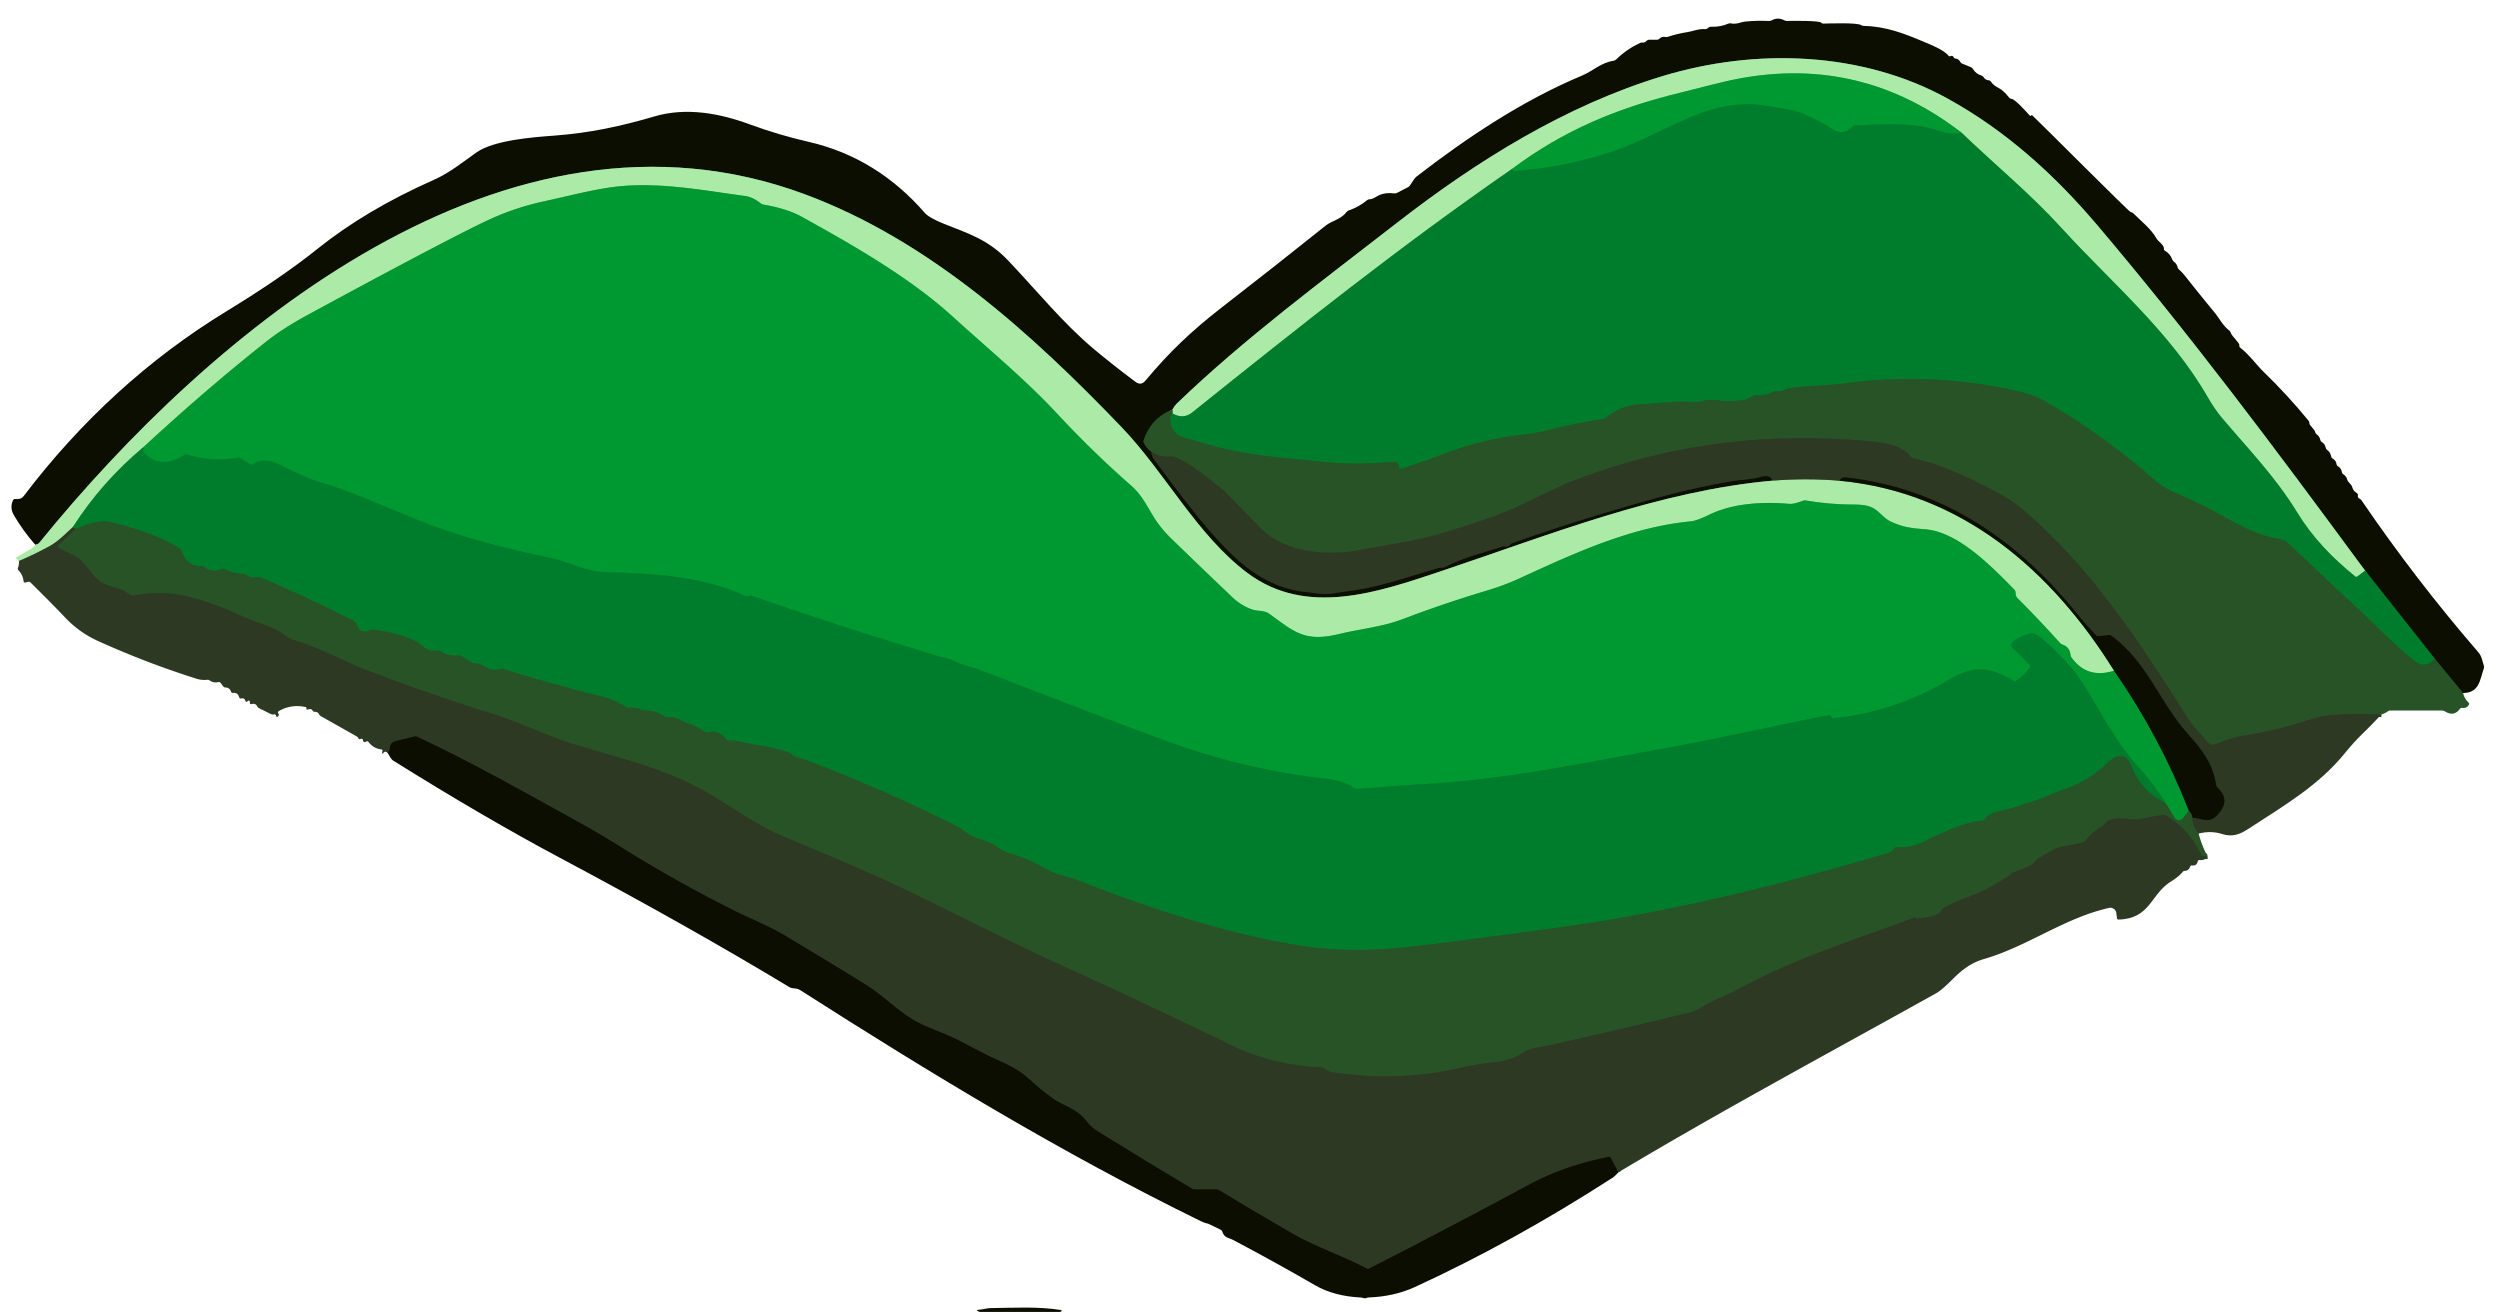 <?xml version="1.0" encoding="UTF-8" standalone="no"?>
<!DOCTYPE svg PUBLIC "-//W3C//DTD SVG 1.1//EN" "http://www.w3.org/Graphics/SVG/1.1/DTD/svg11.dtd">
<svg xmlns="http://www.w3.org/2000/svg" version="1.1" viewBox="0.00 0.00 928.00 487.00">
<g stroke-width="2.00" fill="none" stroke-linecap="butt">
<path stroke="#1a3114" vector-effect="non-scaling-stroke" d="
  M 914.29 257.25
  L 903.79 244.50"
/>
<path stroke="#064616" vector-effect="non-scaling-stroke" d="
  M 903.79 244.50
  L 877.94 211.80"
/>
<path stroke="#5c7d54" vector-effect="non-scaling-stroke" d="
  M 877.94 211.80
  Q 877.09 210.71 876.21 209.51
  C 844.72 166.73 812.73 123.91 778.34 83.39
  C 762.47 64.70 744.50 48.47 722.92 36.57
  C 691.18 19.07 651.77 17.77 617.24 28.22
  C 581.28 39.10 548.26 59.62 518.51 82.75
  C 490.72 104.37 462.23 125.37 436.81 149.81
  Q 436.09 150.51 435.21 152.00"
/>
<path stroke="#1a3114" vector-effect="non-scaling-stroke" d="
  M 435.21 152.00
  Q 427.24 155.21 424.54 163.39
  Q 424.38 163.87 424.59 164.34
  Q 425.56 166.42 427.50 167.79"
/>
<path stroke="#1c2412" vector-effect="non-scaling-stroke" d="
  M 427.50 167.79
  Q 427.27 169.03 428.52 170.72
  Q 442.28 189.33 448.75 196.75
  C 458.90 208.41 469.54 218.54 485.80 219.88
  Q 485.96 219.89 490.14 220.41
  C 493.31 220.80 497.21 219.83 499.48 219.57
  C 510.99 218.24 520.53 214.76 533.42 210.98
  C 534.54 210.65 535.57 210.90 536.78 210.27
  C 543.04 206.99 551.11 205.00 557.90 202.83
  Q 558.39 202.67 558.89 202.77
  Q 559.83 202.94 560.41 202.23
  Q 560.75 201.82 561.25 201.64
  Q 577.51 195.84 594.03 190.86
  C 610.45 185.93 626.55 181.26 643.51 178.51
  C 646.06 178.10 650.32 177.98 653.74 176.98
  Q 656.90 176.06 658.27 178.39"
/>
<path stroke="#5c7d54" vector-effect="non-scaling-stroke" d="
  M 658.27 178.39
  C 615.90 182.10 574.70 198.73 534.66 212.11
  C 511.76 219.76 484.96 229.12 463.05 212.69
  C 444.29 198.62 432.64 175.57 416.29 158.53
  C 382.81 123.65 344.77 89.16 298.64 72.07
  C 187.69 30.98 78.52 122.71 14.54 201.53
  Q 14.17 201.99 13.10 202.21"
/>
<path stroke="#6d9265" vector-effect="non-scaling-stroke" d="
  M 658.27 178.39
  Q 670.61 177.43 683.00 178.46"
/>
<path stroke="#5c7d54" vector-effect="non-scaling-stroke" d="
  M 683.00 178.46
  C 728.24 182.80 761.57 211.69 784.75 248.96"
/>
<path stroke="#56c26c" vector-effect="non-scaling-stroke" d="
  M 784.75 248.96
  Q 774.66 252.15 768.89 243.98
  Q 768.62 243.60 768.58 243.13
  Q 768.31 240.17 765.46 239.21
  Q 765.04 239.06 764.74 238.73
  Q 757.11 230.25 749.04 222.17
  C 748.24 221.37 748.23 220.85 748.16 219.78
  Q 748.12 219.27 747.76 218.91
  C 739.39 210.36 726.82 197.38 714.63 196.47
  C 708.96 196.05 706.30 195.62 701.94 193.66
  C 699.20 192.43 697.69 189.70 694.71 188.30
  Q 692.55 187.29 688.12 187.29
  Q 679.16 187.28 670.29 185.77
  Q 669.80 185.68 669.33 185.86
  Q 665.83 187.18 664.24 187.04
  C 654.72 186.20 643.47 186.72 634.73 190.94
  Q 629.82 193.32 627.76 193.51
  C 605.16 195.63 584.07 205.51 563.72 214.83
  Q 558.23 217.34 551.86 219.24
  Q 536.03 223.97 520.58 229.86
  C 513.15 232.69 505.03 233.43 497.27 235.31
  C 484.51 238.39 480.82 234.91 471.17 227.84
  Q 469.85 226.87 467.06 226.69
  C 464.02 226.48 460.12 224.24 457.60 221.84
  Q 446.12 210.93 434.75 199.89
  Q 431.25 196.50 428.96 192.99
  C 425.97 188.42 424.12 183.96 419.95 180.32
  Q 405.60 167.75 392.64 153.79
  C 380.64 140.86 366.75 129.45 353.70 117.58
  C 337.41 102.75 315.95 90.63 297.71 80.52
  Q 292.10 77.41 283.35 75.94
  Q 282.85 75.86 282.45 75.54
  Q 279.44 73.12 276.50 72.74
  C 262.51 70.91 245.95 67.59 229.87 69.16
  C 221.30 70.00 211.19 72.74 201.94 74.73
  Q 190.82 77.13 180.53 82.00
  Q 164.75 89.48 113.89 117.07
  C 108.35 120.08 103.30 123.27 98.81 126.81
  Q 76.68 144.32 53.21 166.00"
/>
<path stroke="#56b46a" vector-effect="non-scaling-stroke" d="
  M 53.21 166.00
  Q 37.82 178.83 27.00 195.71"
/>
<path stroke="#6d9265" vector-effect="non-scaling-stroke" d="
  M 27.00 195.71
  C 24.07 198.37 21.72 200.91 18.22 202.83
  Q 12.77 205.81 7.04 208.25"
/>
<path stroke="#2b4625" vector-effect="non-scaling-stroke" d="
  M 816.13 309.40
  Q 813.70 306.91 813.79 303.50"
/>
<path stroke="#1c2412" vector-effect="non-scaling-stroke" d="
  M 813.79 303.50
  C 817.54 303.65 819.69 305.98 823.02 302.55
  Q 828.31 297.10 823.10 292.35
  Q 822.72 292.00 822.64 291.50
  C 821.34 283.35 817.57 278.57 812.02 272.34
  C 801.40 260.43 797.33 246.08 783.76 236.01
  Q 783.33 235.69 782.79 235.75
  L 778.91 236.17
  Q 778.36 236.22 777.97 235.82
  Q 774.04 231.65 772.31 229.45
  C 750.03 201.32 721.95 181.42 685.50 177.27
  Q 683.25 177.02 683.00 178.46"
/>
<path stroke="#2b4625" vector-effect="non-scaling-stroke" d="
  M 884.00 265.17
  Q 874.47 264.65 865.33 265.46
  Q 861.44 265.81 856.45 267.42
  Q 844.35 271.33 831.77 273.28
  C 828.42 273.79 825.81 274.91 822.78 276.14
  C 820.93 276.90 819.97 276.25 818.89 274.83
  C 817.13 272.52 814.40 270.14 812.69 267.44
  C 792.50 235.59 775.80 210.55 751.03 189.25
  Q 747.08 185.85 742.22 183.28
  C 731.81 177.78 721.74 172.62 710.11 170.09
  Q 709.61 169.98 709.32 169.57
  C 706.19 165.26 698.82 164.20 693.87 163.76
  C 655.80 160.37 621.19 164.53 585.64 177.82
  C 579.01 180.30 572.34 183.72 565.80 186.89
  C 556.44 191.44 547.10 194.19 537.32 197.33
  C 526.63 200.78 514.54 202.20 504.50 204.21
  C 492.96 206.51 476.90 205.15 468.22 196.28
  Q 461.35 189.27 454.45 182.30
  C 454.41 182.26 438.87 169.04 434.73 169.46
  Q 430.83 169.85 427.50 167.79"
/>
<path stroke="#14682a" vector-effect="non-scaling-stroke" d="
  M 903.79 244.50
  Q 900.24 248.47 896.18 245.30
  C 889.14 239.81 881.04 231.18 874.05 224.80
  C 865.41 216.92 857.05 208.76 848.44 200.84
  Q 848.08 200.50 847.58 200.42
  C 833.64 198.13 826.48 191.38 812.97 185.34
  C 808.39 183.29 803.84 181.75 799.97 178.33
  Q 780.93 161.50 758.90 148.81
  C 755.85 147.05 751.50 145.72 748.09 144.97
  Q 716.68 138.00 684.86 142.27
  C 678.25 143.16 671.17 143.09 664.31 144.09
  C 662.63 144.34 661.36 145.55 659.26 145.21
  Q 658.72 145.13 658.24 145.39
  Q 655.16 147.04 651.68 146.74
  Q 651.16 146.69 650.72 146.98
  C 647.37 149.22 645.42 148.58 641.63 148.85
  C 638.56 149.07 635.88 147.84 632.61 148.71
  Q 630.40 149.30 628.84 149.18
  C 622.03 148.67 615.64 149.80 608.89 150.06
  Q 601.62 150.35 595.94 155.13
  Q 595.56 155.45 595.07 155.52
  Q 583.99 157.13 573.17 159.99
  C 570.92 160.59 567.04 161.15 564.97 161.38
  Q 550.34 163.01 536.53 168.26
  Q 528.45 171.34 520.18 173.99
  Q 519.50 174.21 519.36 173.51
  L 519.18 172.61
  Q 518.94 171.39 517.71 171.46
  C 509.31 171.94 501.51 172.50 493.11 171.62
  C 477.22 169.96 460.88 169.20 445.39 164.04
  C 439.88 162.21 434.95 163.03 434.29 155.22
  Q 434.25 154.70 434.67 154.38
  Q 435.17 154.01 435.29 153.50"
/>
<path stroke="#56b46a" vector-effect="non-scaling-stroke" d="
  M 877.94 211.80
  L 875.08 213.97
  Q 874.64 214.30 874.22 213.95
  C 865.61 206.96 858.46 199.62 852.55 189.96
  C 844.63 177.04 834.56 166.66 824.84 155.19
  Q 822.11 151.97 819.41 147.28
  C 805.47 123.07 783.56 104.74 765.43 84.85
  C 753.41 71.67 740.45 61.11 728.05 49.19"
/>
<path stroke="#56c26c" vector-effect="non-scaling-stroke" d="
  M 728.05 49.19
  Q 691.25 20.81 645.92 29.09
  C 639.31 30.29 630.90 32.66 623.44 34.48
  C 600.32 40.13 580.44 48.34 561.25 62.71"
/>
<path stroke="#56b46a" vector-effect="non-scaling-stroke" d="
  M 561.25 62.71
  C 519.92 91.31 482.89 120.77 442.58 153.09
  Q 439.25 155.75 435.29 153.50"
/>
<path stroke="#6a9f67" vector-effect="non-scaling-stroke" d="
  M 435.29 153.50
  L 435.21 152.00"
/>
<path stroke="#1c2412" vector-effect="non-scaling-stroke" d="
  M 600.71 435.19
  L 597.95 429.89
  Q 597.65 429.31 597.01 429.44
  C 586.52 431.67 577.34 434.49 567.47 439.82
  Q 538.02 455.71 508.26 470.89
  Q 507.76 471.15 507.27 470.88
  C 498.24 466.05 488.39 462.92 479.78 457.94
  Q 466.02 449.97 452.40 441.75
  Q 451.99 441.50 451.50 441.50
  L 443.43 441.50
  Q 442.89 441.50 442.42 441.22
  Q 424.96 430.79 407.67 420.09
  Q 404.98 418.42 403.52 416.46
  C 399.76 411.38 395.13 410.86 390.54 407.57
  Q 386.41 404.61 381.30 399.95
  C 376.82 395.86 369.64 393.37 365.66 391.31
  Q 360.85 388.82 356.06 386.30
  C 351.73 384.02 346.77 382.40 342.16 380.25
  C 334.37 376.63 328.77 370.12 321.46 365.57
  Q 311.26 359.21 291.27 347.22
  C 285.54 343.79 278.70 341.08 274.39 338.95
  Q 251.33 327.56 229.56 313.88
  Q 222.62 309.52 215.46 305.58
  C 195.41 294.53 176.96 283.91 154.84 273.49
  Q 154.35 273.26 153.83 273.39
  Q 151.91 273.87 147.44 274.95
  C 143.78 275.84 145.58 277.28 143.96 279.50"
/>
<path stroke="#065318" vector-effect="non-scaling-stroke" d="
  M 784.75 248.96
  Q 801.71 273.33 812.54 301.00"
/>
<path stroke="#14762c" vector-effect="non-scaling-stroke" d="
  M 812.54 301.00
  L 810.16 303.87
  A 1.76 1.76 0.0 0 1 807.32 303.67
  L 803.90 298.14"
/>
<path stroke="#008b2e" vector-effect="non-scaling-stroke" d="
  M 803.90 298.14
  Q 799.54 290.97 793.96 284.90
  C 787.14 277.48 782.35 269.06 777.28 260.43
  Q 772.53 252.35 769.49 248.61
  C 767.62 246.33 756.69 234.35 754.00 234.99
  C 752.90 235.25 744.26 237.82 747.17 240.57
  Q 750.32 243.55 753.38 246.82
  Q 753.78 247.25 753.45 247.75
  Q 751.43 250.74 748.37 252.69
  Q 747.93 252.97 747.49 252.70
  C 737.96 247.17 732.25 247.04 722.98 252.56
  Q 703.48 264.18 680.68 266.57
  Q 680.19 266.62 679.87 266.25
  Q 679.78 266.14 679.74 266.01
  Q 679.51 265.37 678.84 265.49
  C 658.55 269.34 638.46 274.09 618.15 277.73
  C 587.17 283.28 558.49 289.62 525.08 291.25
  C 518.34 291.58 510.89 292.49 503.74 292.82
  Q 503.23 292.84 502.81 292.56
  Q 498.54 289.70 492.24 289.03
  Q 462.32 285.88 431.48 274.54
  Q 413.17 267.81 363.78 248.70
  C 360.96 247.60 356.80 246.72 354.32 245.42
  C 351.96 244.19 350.30 244.15 348.31 243.56
  Q 313.42 233.13 279.04 221.13
  C 278.60 220.97 278.11 221.12 277.71 221.30
  Q 277.23 221.51 276.75 221.29
  C 259.90 213.58 242.97 212.96 224.14 212.35
  C 217.36 212.14 211.16 208.54 204.69 207.18
  C 188.11 203.70 171.64 199.64 155.75 193.31
  C 144.28 188.74 131.80 182.89 119.33 179.15
  C 113.34 177.36 108.55 174.76 103.08 172.16
  Q 97.88 169.68 93.82 172.32
  Q 93.34 172.63 92.86 172.33
  L 89.19 170.07
  Q 88.73 169.78 88.20 169.88
  Q 78.65 171.59 69.43 168.70
  Q 68.91 168.53 68.46 168.83
  C 63.30 172.23 57.93 172.70 53.43 168.09
  Q 53.11 167.76 53.21 167.31
  Q 53.36 166.66 53.21 166.00"
/>
<path stroke="#1a3114" vector-effect="non-scaling-stroke" d="
  M 813.79 303.50
  Q 813.63 302.02 812.54 301.00"
/>
<path stroke="#14682a" vector-effect="non-scaling-stroke" d="
  M 803.90 298.14
  Q 794.61 293.56 790.98 284.01
  C 789.32 279.65 785.68 279.88 782.61 282.88
  Q 775.24 290.06 765.47 293.24
  C 761.88 294.41 758.62 296.24 754.97 297.32
  Q 751.74 298.28 747.74 299.71
  C 743.80 301.11 739.55 300.63 736.63 304.11
  Q 736.30 304.51 735.78 304.57
  C 729.48 305.32 724.84 307.50 719.16 309.96
  C 713.91 312.24 710.75 314.91 704.10 314.42
  Q 703.57 314.38 703.24 314.79
  Q 702.13 316.21 701.54 316.39
  C 661.18 328.38 620.27 338.60 578.50 344.29
  Q 534.14 350.34 521.57 351.64
  Q 501.09 353.76 484.25 351.24
  C 457.11 347.17 428.45 337.89 400.08 326.73
  C 396.10 325.17 392.27 324.91 388.42 322.63
  Q 381.64 318.63 374.00 316.48
  Q 372.49 316.05 369.77 314.11
  C 366.52 311.78 362.23 311.56 359.16 309.34
  C 355.25 306.51 352.67 305.40 348.97 303.60
  Q 324.26 291.60 298.56 281.87
  C 297.07 281.31 294.85 281.26 293.35 279.67
  Q 293.03 279.33 292.58 279.18
  Q 286.55 277.26 280.29 276.43
  C 277.36 276.04 274.01 274.75 270.50 274.85
  Q 269.94 274.87 269.60 274.43
  Q 266.90 270.93 262.49 271.79
  Q 262.00 271.89 261.59 271.61
  Q 258.55 269.53 255.05 268.36
  C 252.98 267.66 250.84 265.91 247.81 266.22
  Q 247.29 266.28 246.85 265.98
  Q 243.24 263.55 238.93 263.69
  Q 238.43 263.71 237.99 263.49
  Q 235.92 262.49 233.65 262.77
  Q 233.17 262.83 232.76 262.58
  Q 227.58 259.51 224.49 258.77
  Q 205.50 254.24 186.88 248.30
  Q 186.38 248.14 185.89 248.29
  C 181.08 249.75 180.24 246.35 176.17 246.24
  Q 175.64 246.22 175.19 245.95
  L 171.05 243.42
  Q 170.60 243.15 170.07 243.24
  Q 166.51 243.86 163.61 241.72
  Q 163.20 241.41 162.69 241.49
  C 157.94 242.25 157.35 239.37 154.05 237.89
  Q 146.55 234.52 138.26 233.73
  Q 137.78 233.69 137.36 233.93
  Q 135.59 234.96 133.73 233.92
  Q 133.26 233.66 133.06 233.16
  C 132.40 231.52 131.85 230.70 130.17 229.85
  Q 113.71 221.55 96.72 214.34
  Q 96.24 214.14 95.72 214.25
  Q 93.37 214.75 91.29 213.34
  Q 90.94 213.10 90.52 213.08
  Q 86.66 212.87 83.24 211.17
  Q 82.74 210.92 82.24 211.16
  Q 78.79 212.86 75.73 210.40
  Q 75.40 210.14 74.99 210.16
  C 70.87 210.34 68.64 208.04 67.28 204.27
  Q 67.10 203.79 66.67 203.52
  C 59.35 198.86 49.24 195.82 40.84 193.73
  C 36.78 192.72 31.76 194.86 28.00 196.29"
/>
<path stroke="#175b28" vector-effect="non-scaling-stroke" d="
  M 28.00 196.29
  L 27.00 195.71"
/>
<path stroke="#2b4625" vector-effect="non-scaling-stroke" d="
  M 819.40 317.84
  C 818.07 318.03 817.29 317.81 816.66 316.52
  Q 812.38 307.75 804.01 302.75
  Q 803.57 302.49 803.07 302.54
  Q 798.98 302.98 794.99 303.96
  C 791.14 304.91 784.04 301.84 780.88 306.20
  Q 780.60 306.60 780.16 306.83
  Q 777.05 308.46 774.11 312.09
  C 773.14 313.29 765.00 313.88 762.64 315.22
  Q 759.84 316.81 757.01 318.34
  C 755.50 319.16 755.17 320.63 753.54 321.39
  Q 750.13 322.97 746.53 324.07
  Q 746.47 324.09 746.51 324.13
  Q 746.59 324.23 746.70 324.30
  Q 746.78 324.37 746.69 324.43
  Q 742.00 327.54 737.05 330.18
  C 732.38 332.69 726.26 334.03 721.14 337.29
  Q 720.74 337.54 720.62 338.00
  C 720.01 340.20 713.33 340.85 711.11 341.01
  Q 711.00 341.02 711.05 340.91
  L 711.18 340.66
  Q 711.35 340.35 711.02 340.48
  C 688.61 348.85 665.96 355.77 644.57 367.53
  C 640.84 369.57 635.90 371.25 631.83 373.74
  Q 629.24 375.33 626.81 375.92
  Q 601.08 382.25 575.21 387.99
  C 573.43 388.39 567.99 389.13 566.43 390.16
  Q 560.97 393.80 554.58 394.32
  C 547.24 394.92 539.73 397.10 533.32 398.09
  Q 514.57 400.99 494.69 398.05
  Q 492.92 397.79 491.45 396.56
  Q 491.08 396.25 490.59 396.23
  Q 472.33 395.35 457.20 388.04
  Q 420.28 370.19 394.66 358.61
  C 375.13 349.78 356.05 339.85 336.74 330.55
  C 321.54 323.23 305.81 316.83 290.25 310.27
  C 281.49 306.58 272.78 300.35 264.60 295.43
  C 248.95 286.00 234.55 282.71 214.12 276.59
  C 203.40 273.37 193.63 268.32 182.85 264.97
  Q 159.33 257.65 136.32 248.83
  C 128.24 245.73 118.84 240.53 109.31 237.66
  Q 107.42 237.09 105.50 235.63
  C 101.44 232.53 96.31 231.57 92.50 229.87
  C 78.56 223.61 65.37 217.96 50.00 220.98
  C 48.32 221.31 47.65 220.18 46.35 219.47
  C 43.53 217.92 40.40 217.86 37.60 216.13
  C 34.80 214.38 32.74 210.63 30.06 207.97
  C 27.86 205.77 24.42 205.12 21.70 203.24
  Q 21.17 202.87 21.64 202.42
  L 28.00 196.29"
/>
<path stroke="#008b2e" vector-effect="non-scaling-stroke" d="
  M 728.05 49.19
  Q 724.34 50.13 720.94 48.92
  C 710.55 45.21 699.52 46.05 688.63 46.58
  Q 688.13 46.60 687.77 46.95
  Q 684.05 50.60 680.12 47.92
  C 676.62 45.53 672.90 43.67 668.97 42.07
  C 665.15 40.51 660.82 40.25 656.63 39.44
  C 634.95 35.25 618.50 49.44 599.36 55.96
  Q 581.36 62.09 562.24 63.49
  Q 561.43 63.55 561.25 62.71"
/>
</g>
<path fill="#0b0e00" d="
  M 914.29 257.25
  L 903.79 244.50
  L 877.94 211.80
  Q 877.09 210.71 876.21 209.51
  C 844.72 166.73 812.73 123.91 778.34 83.39
  C 762.47 64.70 744.50 48.47 722.92 36.57
  C 691.18 19.07 651.77 17.77 617.24 28.22
  C 581.28 39.10 548.26 59.62 518.51 82.75
  C 490.72 104.37 462.23 125.37 436.81 149.81
  Q 436.09 150.51 435.21 152.00
  Q 427.24 155.21 424.54 163.39
  Q 424.38 163.87 424.59 164.34
  Q 425.56 166.42 427.50 167.79
  Q 427.27 169.03 428.52 170.72
  Q 442.28 189.33 448.75 196.75
  C 458.90 208.41 469.54 218.54 485.80 219.88
  Q 485.96 219.89 490.14 220.41
  C 493.31 220.80 497.21 219.83 499.48 219.57
  C 510.99 218.24 520.53 214.76 533.42 210.98
  C 534.54 210.65 535.57 210.90 536.78 210.27
  C 543.04 206.99 551.11 205.00 557.90 202.83
  Q 558.39 202.67 558.89 202.77
  Q 559.83 202.94 560.41 202.23
  Q 560.75 201.82 561.25 201.64
  Q 577.51 195.84 594.03 190.86
  C 610.45 185.93 626.55 181.26 643.51 178.51
  C 646.06 178.10 650.32 177.98 653.74 176.98
  Q 656.90 176.06 658.27 178.39
  C 615.90 182.10 574.70 198.73 534.66 212.11
  C 511.76 219.76 484.96 229.12 463.05 212.69
  C 444.29 198.62 432.64 175.57 416.29 158.53
  C 382.81 123.65 344.77 89.16 298.64 72.07
  C 187.69 30.98 78.52 122.71 14.54 201.53
  Q 14.17 201.99 13.10 202.21
  Q 8.62 197.15 5.21 191.33
  Q 3.50 188.42 4.86 185.67
  Q 5.11 185.15 5.69 185.22
  Q 7.78 185.47 8.73 184.22
  Q 40.85 141.91 84.21 115.45
  Q 104.53 103.05 117.72 92.47
  Q 135.90 77.89 160.88 66.84
  C 166.86 64.19 171.60 60.31 176.83 56.61
  C 183.34 52.01 197.79 50.93 205.65 50.35
  C 218.89 49.38 230.55 46.86 242.94 43.21
  C 254.68 39.76 267.03 42.01 278.33 46.17
  Q 289.05 50.11 300.19 52.66
  C 317.36 56.60 331.70 65.69 343.25 78.99
  Q 344.86 80.85 350.36 83.06
  C 359.43 86.71 366.81 88.84 374.39 96.87
  C 384.75 107.83 394.88 120.23 406.05 129.57
  Q 412.69 135.13 421.20 141.54
  C 422.93 142.84 424.01 142.72 425.42 141.03
  C 433.89 130.86 442.27 122.83 453.54 114.10
  Q 472.97 99.04 492.18 83.68
  C 494.25 82.03 497.72 81.46 499.84 78.71
  Q 500.17 78.28 500.68 78.10
  Q 504.43 76.83 507.43 74.33
  Q 507.84 73.99 508.37 73.97
  Q 509.46 73.93 510.99 72.96
  Q 513.62 71.31 517.52 71.80
  Q 518.07 71.86 518.56 71.61
  L 522.71 69.45
  Q 523.14 69.23 523.39 68.82
  Q 525.05 66.13 525.80 65.55
  C 544.51 51.10 565.11 37.32 587.26 28.05
  C 591.42 26.31 594.03 23.36 599.03 22.53
  Q 599.54 22.44 599.91 22.08
  Q 603.79 18.29 608.74 15.96
  Q 609.19 15.75 609.68 15.80
  Q 610.59 15.89 611.20 15.20
  Q 611.60 14.75 612.20 14.75
  L 615.01 14.75
  Q 615.60 14.75 616.01 14.33
  Q 616.87 13.48 618.19 13.72
  Q 618.68 13.82 619.16 13.66
  Q 622.72 12.47 626.39 11.92
  C 628.34 11.63 630.59 10.60 632.97 10.81
  Q 633.47 10.85 633.84 10.52
  C 634.44 10.00 634.65 9.90 635.51 9.93
  Q 638.67 10.01 641.56 8.77
  Q 642.04 8.57 642.54 8.68
  C 644.64 9.14 646.24 8.17 647.78 8.01
  Q 652.18 7.57 656.61 7.79
  Q 657.17 7.82 657.66 7.55
  Q 659.93 6.28 662.35 7.54
  Q 662.80 7.77 663.30 7.77
  C 665.81 7.72 675.31 7.63 675.98 8.40
  Q 676.31 8.77 676.80 8.76
  C 679.13 8.72 689.39 8.32 690.93 9.34
  Q 691.34 9.61 691.83 9.62
  C 699.95 9.79 706.59 12.33 714.02 15.47
  C 716.38 16.47 721.60 18.49 723.22 20.63
  Q 723.55 21.06 724.05 20.84
  Q 724.82 20.49 725.11 21.15
  Q 725.36 21.69 725.95 21.75
  Q 727.12 21.88 727.66 22.99
  Q 727.86 23.41 728.30 23.59
  L 731.59 24.93
  Q 732.05 25.12 732.31 25.54
  Q 733.46 27.45 735.47 28.01
  Q 736.00 28.16 736.29 28.63
  Q 736.97 29.74 738.20 29.81
  Q 738.72 29.84 739.00 30.27
  Q 739.91 31.68 742.02 32.74
  Q 743.69 33.57 745.83 36.28
  Q 746.13 36.66 746.61 36.68
  C 747.98 36.73 752.38 41.74 753.48 42.93
  Q 753.70 43.16 753.93 42.94
  Q 754.02 42.86 754.12 42.74
  Q 754.20 42.64 754.30 42.74
  C 757.87 46.10 790.45 78.79 790.95 78.76
  Q 791.45 78.74 791.81 79.10
  C 794.60 81.91 798.56 85.03 800.46 88.47
  C 801.19 89.77 803.43 90.96 803.25 92.39
  Q 803.20 92.82 803.57 93.03
  Q 805.61 94.21 806.35 96.34
  Q 806.52 96.82 806.93 97.12
  Q 808.05 97.94 808.30 99.15
  Q 808.41 99.67 808.81 100.02
  Q 809.95 100.98 810.85 102.13
  Q 816.55 109.38 822.43 116.48
  C 823.76 118.09 825.16 120.92 827.46 122.66
  Q 827.86 122.96 828.02 123.43
  C 828.55 125.06 831.42 127.22 831.25 128.22
  Q 831.16 128.72 831.56 129.04
  C 834.97 131.70 837.71 135.58 840.33 138.11
  Q 849.15 146.66 856.94 156.18
  Q 857.26 156.56 857.24 157.06
  C 857.20 158.01 859.08 159.13 859.42 160.44
  Q 859.54 160.94 859.96 161.24
  Q 861.05 162.00 861.31 163.34
  Q 861.40 163.80 861.81 164.05
  Q 863.04 164.78 863.29 166.14
  Q 863.39 166.69 863.84 167.02
  Q 865.08 167.92 865.32 169.39
  Q 865.42 169.97 865.93 170.26
  Q 867.16 170.94 867.32 172.30
  Q 867.37 172.78 867.79 173.04
  Q 869.11 173.82 869.33 175.32
  Q 869.40 175.79 869.81 176.04
  Q 870.95 176.73 871.26 177.96
  Q 871.38 178.44 871.70 178.82
  L 872.66 179.91
  Q 873.02 180.32 873.16 180.86
  Q 873.52 182.25 874.87 183.05
  Q 875.35 183.33 875.24 183.87
  Q 875.08 184.73 875.81 185.06
  Q 876.30 185.28 876.60 185.73
  Q 896.66 215.15 919.92 242.08
  C 921.34 243.73 921.34 245.15 922.01 247.12
  Q 922.17 247.61 922.00 248.10
  C 920.49 252.41 920.37 257.18 914.29 257.25
  Z"
/>
<path fill="#aceba7" d="
  M 877.94 211.80
  L 875.08 213.97
  Q 874.64 214.30 874.22 213.95
  C 865.61 206.96 858.46 199.62 852.55 189.96
  C 844.63 177.04 834.56 166.66 824.84 155.19
  Q 822.11 151.97 819.41 147.28
  C 805.47 123.07 783.56 104.74 765.43 84.85
  C 753.41 71.67 740.45 61.11 728.05 49.19
  Q 691.25 20.81 645.92 29.09
  C 639.31 30.29 630.90 32.66 623.44 34.48
  C 600.32 40.13 580.44 48.34 561.25 62.71
  C 519.92 91.31 482.89 120.77 442.58 153.09
  Q 439.25 155.75 435.29 153.50
  L 435.21 152.00
  Q 436.09 150.51 436.81 149.81
  C 462.23 125.37 490.72 104.37 518.51 82.75
  C 548.26 59.62 581.28 39.10 617.24 28.22
  C 651.77 17.77 691.18 19.07 722.92 36.57
  C 744.50 48.47 762.47 64.70 778.34 83.39
  C 812.73 123.91 844.72 166.73 876.21 209.51
  Q 877.09 210.71 877.94 211.80
  Z"
/>
<path fill="#009830" d="
  M 728.05 49.19
  Q 724.34 50.13 720.94 48.92
  C 710.55 45.21 699.52 46.05 688.63 46.58
  Q 688.13 46.60 687.77 46.95
  Q 684.05 50.60 680.12 47.92
  C 676.62 45.53 672.90 43.67 668.97 42.07
  C 665.15 40.51 660.82 40.25 656.63 39.44
  C 634.95 35.25 618.50 49.44 599.36 55.96
  Q 581.36 62.09 562.24 63.49
  Q 561.43 63.55 561.25 62.71
  C 580.44 48.34 600.32 40.13 623.44 34.48
  C 630.90 32.66 639.31 30.29 645.92 29.09
  Q 691.25 20.81 728.05 49.19
  Z"
/>
<path fill="#007d2c" d="
  M 728.05 49.19
  C 740.45 61.11 753.41 71.67 765.43 84.85
  C 783.56 104.74 805.47 123.07 819.41 147.28
  Q 822.11 151.97 824.84 155.19
  C 834.56 166.66 844.63 177.04 852.55 189.96
  C 858.46 199.62 865.61 206.96 874.22 213.95
  Q 874.64 214.30 875.08 213.97
  L 877.94 211.80
  L 903.79 244.50
  Q 900.24 248.47 896.18 245.30
  C 889.14 239.81 881.04 231.18 874.05 224.80
  C 865.41 216.92 857.05 208.76 848.44 200.84
  Q 848.08 200.50 847.58 200.42
  C 833.64 198.13 826.48 191.38 812.97 185.34
  C 808.39 183.29 803.84 181.75 799.97 178.33
  Q 780.93 161.50 758.90 148.81
  C 755.85 147.05 751.50 145.72 748.09 144.97
  Q 716.68 138.00 684.86 142.27
  C 678.25 143.16 671.17 143.09 664.31 144.09
  C 662.63 144.34 661.36 145.55 659.26 145.21
  Q 658.72 145.13 658.24 145.39
  Q 655.16 147.04 651.68 146.74
  Q 651.16 146.69 650.72 146.98
  C 647.37 149.22 645.42 148.58 641.63 148.85
  C 638.56 149.07 635.88 147.84 632.61 148.71
  Q 630.40 149.30 628.84 149.18
  C 622.03 148.67 615.64 149.80 608.89 150.06
  Q 601.62 150.35 595.94 155.13
  Q 595.56 155.45 595.07 155.52
  Q 583.99 157.13 573.17 159.99
  C 570.92 160.59 567.04 161.15 564.97 161.38
  Q 550.34 163.01 536.53 168.26
  Q 528.45 171.34 520.18 173.99
  Q 519.50 174.21 519.36 173.51
  L 519.18 172.61
  Q 518.94 171.39 517.71 171.46
  C 509.31 171.94 501.51 172.50 493.11 171.62
  C 477.22 169.96 460.88 169.20 445.39 164.04
  C 439.88 162.21 434.95 163.03 434.29 155.22
  Q 434.25 154.70 434.67 154.38
  Q 435.17 154.01 435.29 153.50
  Q 439.25 155.75 442.58 153.09
  C 482.89 120.77 519.92 91.31 561.25 62.71
  Q 561.43 63.55 562.24 63.49
  Q 581.36 62.09 599.36 55.96
  C 618.50 49.44 634.95 35.25 656.63 39.44
  C 660.82 40.25 665.15 40.51 668.97 42.07
  C 672.90 43.67 676.62 45.53 680.12 47.92
  Q 684.05 50.60 687.77 46.95
  Q 688.13 46.60 688.63 46.58
  C 699.52 46.05 710.55 45.21 720.94 48.92
  Q 724.34 50.13 728.05 49.19
  Z"
/>
<path fill="#aceba7" d="
  M 658.27 178.39
  Q 670.61 177.43 683.00 178.46
  C 728.24 182.80 761.57 211.69 784.75 248.96
  Q 774.66 252.15 768.89 243.98
  Q 768.62 243.60 768.58 243.13
  Q 768.31 240.17 765.46 239.21
  Q 765.04 239.06 764.74 238.73
  Q 757.11 230.25 749.04 222.17
  C 748.24 221.37 748.23 220.85 748.16 219.78
  Q 748.12 219.27 747.76 218.91
  C 739.39 210.36 726.82 197.38 714.63 196.47
  C 708.96 196.05 706.30 195.62 701.94 193.66
  C 699.20 192.43 697.69 189.70 694.71 188.30
  Q 692.55 187.29 688.12 187.29
  Q 679.16 187.28 670.29 185.77
  Q 669.80 185.68 669.33 185.86
  Q 665.83 187.18 664.24 187.04
  C 654.72 186.20 643.47 186.72 634.73 190.94
  Q 629.82 193.32 627.76 193.51
  C 605.16 195.63 584.07 205.51 563.72 214.83
  Q 558.23 217.34 551.86 219.24
  Q 536.03 223.97 520.58 229.86
  C 513.15 232.69 505.03 233.43 497.27 235.31
  C 484.51 238.39 480.82 234.91 471.17 227.84
  Q 469.85 226.87 467.06 226.69
  C 464.02 226.48 460.12 224.24 457.60 221.84
  Q 446.12 210.93 434.75 199.89
  Q 431.25 196.50 428.96 192.99
  C 425.97 188.42 424.12 183.96 419.95 180.32
  Q 405.60 167.75 392.64 153.79
  C 380.64 140.86 366.75 129.45 353.70 117.58
  C 337.41 102.75 315.95 90.63 297.71 80.52
  Q 292.10 77.41 283.35 75.94
  Q 282.85 75.86 282.45 75.54
  Q 279.44 73.12 276.50 72.74
  C 262.51 70.91 245.95 67.59 229.87 69.16
  C 221.30 70.00 211.19 72.74 201.94 74.73
  Q 190.82 77.13 180.53 82.00
  Q 164.75 89.48 113.89 117.07
  C 108.35 120.08 103.30 123.27 98.81 126.81
  Q 76.68 144.32 53.21 166.00
  Q 37.82 178.83 27.00 195.71
  C 24.07 198.37 21.72 200.91 18.22 202.83
  Q 12.77 205.81 7.04 208.25
  L 6.15 207.52
  Q 5.67 207.13 6.20 206.82
  L 11.70 203.62
  Q 12.10 203.39 12.39 203.04
  L 13.10 202.21
  Q 14.17 201.99 14.54 201.53
  C 78.52 122.71 187.69 30.98 298.64 72.07
  C 344.77 89.16 382.81 123.65 416.29 158.53
  C 432.64 175.57 444.29 198.62 463.05 212.69
  C 484.96 229.12 511.76 219.76 534.66 212.11
  C 574.70 198.73 615.90 182.10 658.27 178.39
  Z"
/>
<path fill="#009830" d="
  M 784.75 248.96
  Q 801.71 273.33 812.54 301.00
  L 810.16 303.87
  A 1.76 1.76 0.0 0 1 807.32 303.67
  L 803.90 298.14
  Q 799.54 290.97 793.96 284.90
  C 787.14 277.48 782.35 269.06 777.28 260.43
  Q 772.53 252.35 769.49 248.61
  C 767.62 246.33 756.69 234.35 754.00 234.99
  C 752.90 235.25 744.26 237.82 747.17 240.57
  Q 750.32 243.55 753.38 246.82
  Q 753.78 247.25 753.45 247.75
  Q 751.43 250.74 748.37 252.69
  Q 747.93 252.97 747.49 252.70
  C 737.96 247.17 732.25 247.04 722.98 252.56
  Q 703.48 264.18 680.68 266.57
  Q 680.19 266.62 679.87 266.25
  Q 679.78 266.14 679.74 266.01
  Q 679.51 265.37 678.84 265.49
  C 658.55 269.34 638.46 274.09 618.15 277.73
  C 587.17 283.28 558.49 289.62 525.08 291.25
  C 518.34 291.58 510.89 292.49 503.74 292.82
  Q 503.23 292.84 502.81 292.56
  Q 498.54 289.70 492.24 289.03
  Q 462.32 285.88 431.48 274.54
  Q 413.17 267.81 363.78 248.70
  C 360.96 247.60 356.80 246.72 354.32 245.42
  C 351.96 244.19 350.30 244.15 348.31 243.56
  Q 313.42 233.13 279.04 221.13
  C 278.60 220.97 278.11 221.12 277.71 221.30
  Q 277.23 221.51 276.75 221.29
  C 259.90 213.58 242.97 212.96 224.14 212.35
  C 217.36 212.14 211.16 208.54 204.69 207.18
  C 188.11 203.70 171.64 199.64 155.75 193.31
  C 144.28 188.74 131.80 182.89 119.33 179.15
  C 113.34 177.36 108.55 174.76 103.08 172.16
  Q 97.88 169.68 93.82 172.32
  Q 93.34 172.63 92.86 172.33
  L 89.19 170.07
  Q 88.73 169.78 88.20 169.88
  Q 78.65 171.59 69.43 168.70
  Q 68.91 168.53 68.46 168.83
  C 63.30 172.23 57.93 172.70 53.43 168.09
  Q 53.11 167.76 53.21 167.31
  Q 53.36 166.66 53.21 166.00
  Q 76.68 144.32 98.81 126.81
  C 103.30 123.27 108.35 120.08 113.89 117.07
  Q 164.75 89.48 180.53 82.00
  Q 190.82 77.13 201.94 74.73
  C 211.19 72.74 221.30 70.00 229.87 69.16
  C 245.95 67.59 262.51 70.91 276.50 72.74
  Q 279.44 73.12 282.45 75.54
  Q 282.85 75.86 283.35 75.94
  Q 292.10 77.41 297.71 80.52
  C 315.95 90.63 337.41 102.75 353.70 117.58
  C 366.75 129.45 380.64 140.86 392.64 153.79
  Q 405.60 167.75 419.95 180.32
  C 424.12 183.96 425.97 188.42 428.96 192.99
  Q 431.25 196.50 434.75 199.89
  Q 446.12 210.93 457.60 221.84
  C 460.12 224.24 464.02 226.48 467.06 226.69
  Q 469.85 226.87 471.17 227.84
  C 480.82 234.91 484.51 238.39 497.27 235.31
  C 505.03 233.43 513.15 232.69 520.58 229.86
  Q 536.03 223.97 551.86 219.24
  Q 558.23 217.34 563.72 214.83
  C 584.07 205.51 605.16 195.63 627.76 193.51
  Q 629.82 193.32 634.73 190.94
  C 643.47 186.72 654.72 186.20 664.24 187.04
  Q 665.83 187.18 669.33 185.86
  Q 669.80 185.68 670.29 185.77
  Q 679.16 187.28 688.12 187.29
  Q 692.55 187.29 694.71 188.30
  C 697.69 189.70 699.20 192.43 701.94 193.66
  C 706.30 195.62 708.96 196.05 714.63 196.47
  C 726.82 197.38 739.39 210.36 747.76 218.91
  Q 748.12 219.27 748.16 219.78
  C 748.23 220.85 748.24 221.37 749.04 222.17
  Q 757.11 230.25 764.74 238.73
  Q 765.04 239.06 765.46 239.21
  Q 768.31 240.17 768.58 243.13
  Q 768.62 243.60 768.89 243.98
  Q 774.66 252.15 784.75 248.96
  Z"
/>
<path fill="#285327" d="
  M 903.79 244.50
  L 914.29 257.25
  Q 914.73 259.29 916.32 260.80
  Q 916.72 261.19 916.43 261.66
  Q 915.57 263.02 913.96 262.77
  Q 913.44 262.68 913.13 263.11
  Q 910.89 266.19 907.53 264.05
  Q 907.06 263.75 906.51 263.75
  L 887.23 263.75
  Q 886.76 263.75 886.38 264.04
  Q 885.30 264.86 884.00 265.17
  Q 874.47 264.65 865.33 265.46
  Q 861.44 265.81 856.45 267.42
  Q 844.35 271.33 831.77 273.28
  C 828.42 273.79 825.81 274.91 822.78 276.14
  C 820.93 276.90 819.97 276.25 818.89 274.83
  C 817.13 272.52 814.40 270.14 812.69 267.44
  C 792.50 235.59 775.80 210.55 751.03 189.25
  Q 747.08 185.85 742.22 183.28
  C 731.81 177.78 721.74 172.62 710.11 170.09
  Q 709.61 169.98 709.32 169.57
  C 706.19 165.26 698.82 164.20 693.87 163.76
  C 655.80 160.37 621.19 164.53 585.64 177.82
  C 579.01 180.30 572.34 183.72 565.80 186.89
  C 556.44 191.44 547.10 194.19 537.32 197.33
  C 526.63 200.78 514.54 202.20 504.50 204.21
  C 492.96 206.51 476.90 205.15 468.22 196.28
  Q 461.35 189.27 454.45 182.30
  C 454.41 182.26 438.87 169.04 434.73 169.46
  Q 430.83 169.85 427.50 167.79
  Q 425.56 166.42 424.59 164.34
  Q 424.38 163.87 424.54 163.39
  Q 427.24 155.21 435.21 152.00
  L 435.29 153.50
  Q 435.17 154.01 434.67 154.38
  Q 434.25 154.70 434.29 155.22
  C 434.95 163.03 439.88 162.21 445.39 164.04
  C 460.88 169.20 477.22 169.96 493.11 171.62
  C 501.51 172.50 509.31 171.94 517.71 171.46
  Q 518.94 171.39 519.18 172.61
  L 519.36 173.51
  Q 519.50 174.21 520.18 173.99
  Q 528.45 171.34 536.53 168.26
  Q 550.34 163.01 564.97 161.38
  C 567.04 161.15 570.92 160.59 573.17 159.99
  Q 583.99 157.13 595.07 155.52
  Q 595.56 155.45 595.94 155.13
  Q 601.62 150.35 608.89 150.06
  C 615.64 149.80 622.03 148.67 628.84 149.18
  Q 630.40 149.30 632.61 148.71
  C 635.88 147.84 638.56 149.07 641.63 148.85
  C 645.42 148.58 647.37 149.22 650.72 146.98
  Q 651.16 146.69 651.68 146.74
  Q 655.16 147.04 658.24 145.39
  Q 658.72 145.13 659.26 145.21
  C 661.36 145.55 662.63 144.34 664.31 144.09
  C 671.17 143.09 678.25 143.16 684.86 142.27
  Q 716.68 138.00 748.09 144.97
  C 751.50 145.72 755.85 147.05 758.90 148.81
  Q 780.93 161.50 799.97 178.33
  C 803.84 181.75 808.39 183.29 812.97 185.34
  C 826.48 191.38 833.64 198.13 847.58 200.42
  Q 848.08 200.50 848.44 200.84
  C 857.05 208.76 865.41 216.92 874.05 224.80
  C 881.04 231.18 889.14 239.81 896.18 245.30
  Q 900.24 248.47 903.79 244.50
  Z"
/>
<path fill="#2d3923" d="
  M 884.00 265.17
  Q 880.51 268.95 876.81 272.52
  Q 873.81 275.41 870.37 279.63
  C 860.66 291.55 848.38 298.69 834.49 307.74
  C 831.37 309.77 828.62 310.79 824.86 309.59
  Q 820.78 308.28 816.13 309.40
  Q 813.70 306.91 813.79 303.50
  C 817.54 303.65 819.69 305.98 823.02 302.55
  Q 828.31 297.10 823.10 292.35
  Q 822.72 292.00 822.64 291.50
  C 821.34 283.35 817.57 278.57 812.02 272.34
  C 801.40 260.43 797.33 246.08 783.76 236.01
  Q 783.33 235.69 782.79 235.75
  L 778.91 236.17
  Q 778.36 236.22 777.97 235.82
  Q 774.04 231.65 772.31 229.45
  C 750.03 201.32 721.95 181.42 685.50 177.27
  Q 683.25 177.02 683.00 178.46
  Q 670.61 177.43 658.27 178.39
  Q 656.90 176.06 653.74 176.98
  C 650.32 177.98 646.06 178.10 643.51 178.51
  C 626.55 181.26 610.45 185.93 594.03 190.86
  Q 577.51 195.84 561.25 201.64
  Q 560.75 201.82 560.41 202.23
  Q 559.83 202.94 558.89 202.77
  Q 558.39 202.67 557.90 202.83
  C 551.11 205.00 543.04 206.99 536.78 210.27
  C 535.57 210.90 534.54 210.65 533.42 210.98
  C 520.53 214.76 510.99 218.24 499.48 219.57
  C 497.21 219.83 493.31 220.80 490.14 220.41
  Q 485.96 219.89 485.80 219.88
  C 469.54 218.54 458.90 208.41 448.75 196.75
  Q 442.28 189.33 428.52 170.72
  Q 427.27 169.03 427.50 167.79
  Q 430.83 169.85 434.73 169.46
  C 438.87 169.04 454.41 182.26 454.45 182.30
  Q 461.35 189.27 468.22 196.28
  C 476.90 205.15 492.96 206.51 504.50 204.21
  C 514.54 202.20 526.63 200.78 537.32 197.33
  C 547.10 194.19 556.44 191.44 565.80 186.89
  C 572.34 183.72 579.01 180.30 585.64 177.82
  C 621.19 164.53 655.80 160.37 693.87 163.76
  C 698.82 164.20 706.19 165.26 709.32 169.57
  Q 709.61 169.98 710.11 170.09
  C 721.74 172.62 731.81 177.78 742.22 183.28
  Q 747.08 185.85 751.03 189.25
  C 775.80 210.55 792.50 235.59 812.69 267.44
  C 814.40 270.14 817.13 272.52 818.89 274.83
  C 819.97 276.25 820.93 276.90 822.78 276.14
  C 825.81 274.91 828.42 273.79 831.77 273.28
  Q 844.35 271.33 856.45 267.42
  Q 861.44 265.81 865.33 265.46
  Q 874.47 264.65 884.00 265.17
  Z"
/>
<path fill="#007d2c" d="
  M 53.21 166.00
  Q 53.36 166.66 53.21 167.31
  Q 53.11 167.76 53.43 168.09
  C 57.93 172.70 63.30 172.23 68.46 168.83
  Q 68.91 168.53 69.43 168.70
  Q 78.65 171.59 88.20 169.88
  Q 88.73 169.78 89.19 170.07
  L 92.86 172.33
  Q 93.34 172.63 93.82 172.32
  Q 97.88 169.68 103.08 172.16
  C 108.55 174.76 113.34 177.36 119.33 179.15
  C 131.80 182.89 144.28 188.74 155.75 193.31
  C 171.64 199.64 188.11 203.70 204.69 207.18
  C 211.16 208.54 217.36 212.14 224.14 212.35
  C 242.97 212.96 259.90 213.58 276.75 221.29
  Q 277.23 221.51 277.71 221.30
  C 278.11 221.12 278.60 220.97 279.04 221.13
  Q 313.42 233.13 348.31 243.56
  C 350.30 244.15 351.96 244.19 354.32 245.42
  C 356.80 246.72 360.96 247.60 363.78 248.70
  Q 413.17 267.81 431.48 274.54
  Q 462.32 285.88 492.24 289.03
  Q 498.54 289.70 502.81 292.56
  Q 503.23 292.84 503.74 292.82
  C 510.89 292.49 518.34 291.58 525.08 291.25
  C 558.49 289.62 587.17 283.28 618.15 277.73
  C 638.46 274.09 658.55 269.34 678.84 265.49
  Q 679.51 265.37 679.74 266.01
  Q 679.78 266.14 679.87 266.25
  Q 680.19 266.62 680.68 266.57
  Q 703.48 264.18 722.98 252.56
  C 732.25 247.04 737.96 247.17 747.49 252.70
  Q 747.93 252.97 748.37 252.69
  Q 751.43 250.74 753.45 247.75
  Q 753.78 247.25 753.38 246.82
  Q 750.32 243.55 747.17 240.57
  C 744.26 237.82 752.90 235.25 754.00 234.99
  C 756.69 234.35 767.62 246.33 769.49 248.61
  Q 772.53 252.35 777.28 260.43
  C 782.35 269.06 787.14 277.48 793.96 284.90
  Q 799.54 290.97 803.90 298.14
  Q 794.61 293.56 790.98 284.01
  C 789.32 279.65 785.68 279.88 782.61 282.88
  Q 775.24 290.06 765.47 293.24
  C 761.88 294.41 758.62 296.24 754.97 297.32
  Q 751.74 298.28 747.74 299.71
  C 743.80 301.11 739.55 300.63 736.63 304.11
  Q 736.30 304.51 735.78 304.57
  C 729.48 305.32 724.84 307.50 719.16 309.96
  C 713.91 312.24 710.75 314.91 704.10 314.42
  Q 703.57 314.38 703.24 314.79
  Q 702.13 316.21 701.54 316.39
  C 661.18 328.38 620.27 338.60 578.50 344.29
  Q 534.14 350.34 521.57 351.64
  Q 501.09 353.76 484.25 351.24
  C 457.11 347.17 428.45 337.89 400.08 326.73
  C 396.10 325.17 392.27 324.91 388.42 322.63
  Q 381.64 318.63 374.00 316.48
  Q 372.49 316.05 369.77 314.11
  C 366.52 311.78 362.23 311.56 359.16 309.34
  C 355.25 306.51 352.67 305.40 348.97 303.60
  Q 324.26 291.60 298.56 281.87
  C 297.07 281.31 294.85 281.26 293.35 279.67
  Q 293.03 279.33 292.58 279.18
  Q 286.55 277.26 280.29 276.43
  C 277.36 276.04 274.01 274.75 270.50 274.85
  Q 269.94 274.87 269.60 274.43
  Q 266.90 270.93 262.49 271.79
  Q 262.00 271.89 261.59 271.61
  Q 258.55 269.53 255.05 268.36
  C 252.98 267.66 250.84 265.91 247.81 266.22
  Q 247.29 266.28 246.85 265.98
  Q 243.24 263.55 238.93 263.69
  Q 238.43 263.71 237.99 263.49
  Q 235.92 262.49 233.65 262.77
  Q 233.17 262.83 232.76 262.58
  Q 227.58 259.51 224.49 258.77
  Q 205.50 254.24 186.88 248.30
  Q 186.38 248.14 185.89 248.29
  C 181.08 249.75 180.24 246.35 176.17 246.24
  Q 175.64 246.22 175.19 245.95
  L 171.05 243.42
  Q 170.60 243.15 170.07 243.24
  Q 166.51 243.86 163.61 241.72
  Q 163.20 241.41 162.69 241.49
  C 157.94 242.25 157.35 239.37 154.05 237.89
  Q 146.55 234.52 138.26 233.73
  Q 137.78 233.69 137.36 233.93
  Q 135.59 234.96 133.73 233.92
  Q 133.26 233.66 133.06 233.16
  C 132.40 231.52 131.85 230.70 130.17 229.85
  Q 113.71 221.55 96.72 214.34
  Q 96.24 214.14 95.72 214.25
  Q 93.37 214.75 91.29 213.34
  Q 90.94 213.10 90.52 213.08
  Q 86.66 212.87 83.24 211.17
  Q 82.74 210.92 82.24 211.16
  Q 78.79 212.86 75.73 210.40
  Q 75.40 210.14 74.99 210.16
  C 70.87 210.34 68.64 208.04 67.28 204.27
  Q 67.10 203.79 66.67 203.52
  C 59.35 198.86 49.24 195.82 40.84 193.73
  C 36.78 192.72 31.76 194.86 28.00 196.29
  L 27.00 195.71
  Q 37.82 178.83 53.21 166.00
  Z"
/>
<path fill="#0b0e00" d="
  M 813.79 303.50
  Q 813.63 302.02 812.54 301.00
  Q 801.71 273.33 784.75 248.96
  C 761.57 211.69 728.24 182.80 683.00 178.46
  Q 683.25 177.02 685.50 177.27
  C 721.95 181.42 750.03 201.32 772.31 229.45
  Q 774.04 231.65 777.97 235.82
  Q 778.36 236.22 778.91 236.17
  L 782.79 235.75
  Q 783.33 235.69 783.76 236.01
  C 797.33 246.08 801.40 260.43 812.02 272.34
  C 817.57 278.57 821.34 283.35 822.64 291.50
  Q 822.72 292.00 823.10 292.35
  Q 828.31 297.10 823.02 302.55
  C 819.69 305.98 817.54 303.65 813.79 303.50
  Z"
/>
<path fill="#285327" d="
  M 803.90 298.14
  L 807.32 303.67
  A 1.76 1.76 0.0 0 0 810.16 303.87
  L 812.54 301.00
  Q 813.63 302.02 813.79 303.50
  Q 813.70 306.91 816.13 309.40
  Q 817.25 313.71 819.40 317.84
  C 818.07 318.03 817.29 317.81 816.66 316.52
  Q 812.38 307.75 804.01 302.75
  Q 803.57 302.49 803.07 302.54
  Q 798.98 302.98 794.99 303.96
  C 791.14 304.91 784.04 301.84 780.88 306.20
  Q 780.60 306.60 780.16 306.83
  Q 777.05 308.46 774.11 312.09
  C 773.14 313.29 765.00 313.88 762.64 315.22
  Q 759.84 316.81 757.01 318.34
  C 755.50 319.16 755.17 320.63 753.54 321.39
  Q 750.13 322.97 746.53 324.07
  Q 746.47 324.09 746.51 324.13
  Q 746.59 324.23 746.70 324.30
  Q 746.78 324.37 746.69 324.43
  Q 742.00 327.54 737.05 330.18
  C 732.38 332.69 726.26 334.03 721.14 337.29
  Q 720.74 337.54 720.62 338.00
  C 720.01 340.20 713.33 340.85 711.11 341.01
  Q 711.00 341.02 711.05 340.91
  L 711.18 340.66
  Q 711.35 340.35 711.02 340.48
  C 688.61 348.85 665.96 355.77 644.57 367.53
  C 640.84 369.57 635.90 371.25 631.83 373.74
  Q 629.24 375.33 626.81 375.92
  Q 601.08 382.25 575.21 387.99
  C 573.43 388.39 567.99 389.13 566.43 390.16
  Q 560.97 393.80 554.58 394.32
  C 547.24 394.92 539.73 397.10 533.32 398.09
  Q 514.57 400.99 494.69 398.05
  Q 492.92 397.79 491.45 396.56
  Q 491.08 396.25 490.59 396.23
  Q 472.33 395.35 457.20 388.04
  Q 420.28 370.19 394.66 358.61
  C 375.13 349.78 356.05 339.85 336.74 330.55
  C 321.54 323.23 305.81 316.83 290.25 310.27
  C 281.49 306.58 272.78 300.35 264.60 295.43
  C 248.95 286.00 234.55 282.71 214.12 276.59
  C 203.40 273.37 193.63 268.32 182.85 264.97
  Q 159.33 257.65 136.32 248.83
  C 128.24 245.73 118.84 240.53 109.31 237.66
  Q 107.42 237.09 105.50 235.63
  C 101.44 232.53 96.31 231.57 92.50 229.87
  C 78.56 223.61 65.37 217.96 50.00 220.98
  C 48.32 221.31 47.65 220.18 46.35 219.47
  C 43.53 217.92 40.40 217.86 37.60 216.13
  C 34.80 214.38 32.74 210.63 30.06 207.97
  C 27.86 205.77 24.42 205.12 21.70 203.24
  Q 21.17 202.87 21.64 202.42
  L 28.00 196.29
  C 31.76 194.86 36.78 192.72 40.84 193.73
  C 49.24 195.82 59.35 198.86 66.67 203.52
  Q 67.10 203.79 67.28 204.27
  C 68.64 208.04 70.87 210.34 74.99 210.16
  Q 75.40 210.14 75.73 210.40
  Q 78.79 212.86 82.24 211.16
  Q 82.74 210.92 83.24 211.17
  Q 86.66 212.87 90.52 213.08
  Q 90.94 213.10 91.29 213.34
  Q 93.37 214.75 95.72 214.25
  Q 96.24 214.14 96.72 214.34
  Q 113.71 221.55 130.17 229.85
  C 131.85 230.70 132.40 231.52 133.06 233.16
  Q 133.26 233.66 133.73 233.92
  Q 135.59 234.96 137.36 233.93
  Q 137.78 233.69 138.26 233.73
  Q 146.55 234.52 154.05 237.89
  C 157.35 239.37 157.94 242.25 162.69 241.49
  Q 163.20 241.41 163.61 241.72
  Q 166.51 243.86 170.07 243.24
  Q 170.60 243.15 171.05 243.42
  L 175.19 245.95
  Q 175.64 246.22 176.17 246.24
  C 180.24 246.35 181.08 249.75 185.89 248.29
  Q 186.38 248.14 186.88 248.30
  Q 205.50 254.24 224.49 258.77
  Q 227.58 259.51 232.76 262.58
  Q 233.17 262.83 233.65 262.77
  Q 235.92 262.49 237.99 263.49
  Q 238.43 263.71 238.93 263.69
  Q 243.24 263.55 246.85 265.98
  Q 247.29 266.28 247.81 266.22
  C 250.84 265.91 252.98 267.66 255.05 268.36
  Q 258.55 269.53 261.59 271.61
  Q 262.00 271.89 262.49 271.79
  Q 266.90 270.93 269.60 274.43
  Q 269.94 274.87 270.50 274.85
  C 274.01 274.75 277.36 276.04 280.29 276.43
  Q 286.55 277.26 292.58 279.18
  Q 293.03 279.33 293.35 279.67
  C 294.85 281.26 297.07 281.31 298.56 281.87
  Q 324.26 291.60 348.97 303.60
  C 352.67 305.40 355.25 306.51 359.16 309.34
  C 362.23 311.56 366.52 311.78 369.77 314.11
  Q 372.49 316.05 374.00 316.48
  Q 381.64 318.63 388.42 322.63
  C 392.27 324.91 396.10 325.17 400.08 326.73
  C 428.45 337.89 457.11 347.17 484.25 351.24
  Q 501.09 353.76 521.57 351.64
  Q 534.14 350.34 578.50 344.29
  C 620.27 338.60 661.18 328.38 701.54 316.39
  Q 702.13 316.21 703.24 314.79
  Q 703.57 314.38 704.10 314.42
  C 710.75 314.91 713.91 312.24 719.16 309.96
  C 724.84 307.50 729.48 305.32 735.78 304.57
  Q 736.30 304.51 736.63 304.11
  C 739.55 300.63 743.80 301.11 747.74 299.71
  Q 751.74 298.28 754.97 297.32
  C 758.62 296.24 761.88 294.41 765.47 293.24
  Q 775.24 290.06 782.61 282.88
  C 785.68 279.88 789.32 279.65 790.98 284.01
  Q 794.61 293.56 803.90 298.14
  Z"
/>
<path fill="#2d3923" d="
  M 27.00 195.71
  L 28.00 196.29
  L 21.64 202.42
  Q 21.17 202.87 21.70 203.24
  C 24.42 205.12 27.86 205.77 30.06 207.97
  C 32.74 210.63 34.80 214.38 37.60 216.13
  C 40.40 217.86 43.53 217.92 46.35 219.47
  C 47.65 220.18 48.32 221.31 50.00 220.98
  C 65.37 217.96 78.56 223.61 92.50 229.87
  C 96.31 231.57 101.44 232.53 105.50 235.63
  Q 107.42 237.09 109.31 237.66
  C 118.84 240.53 128.24 245.73 136.32 248.83
  Q 159.33 257.65 182.85 264.97
  C 193.63 268.32 203.40 273.37 214.12 276.59
  C 234.55 282.71 248.95 286.00 264.60 295.43
  C 272.78 300.35 281.49 306.58 290.25 310.27
  C 305.81 316.83 321.54 323.23 336.74 330.55
  C 356.05 339.85 375.13 349.78 394.66 358.61
  Q 420.28 370.19 457.20 388.04
  Q 472.33 395.35 490.59 396.23
  Q 491.08 396.25 491.45 396.56
  Q 492.92 397.79 494.69 398.05
  Q 514.57 400.99 533.32 398.09
  C 539.73 397.10 547.24 394.92 554.58 394.32
  Q 560.97 393.80 566.43 390.16
  C 567.99 389.13 573.43 388.39 575.21 387.99
  Q 601.08 382.25 626.81 375.92
  Q 629.24 375.33 631.83 373.74
  C 635.90 371.25 640.84 369.57 644.57 367.53
  C 665.96 355.77 688.61 348.85 711.02 340.48
  Q 711.35 340.35 711.18 340.66
  L 711.05 340.91
  Q 711.00 341.02 711.11 341.01
  C 713.33 340.85 720.01 340.20 720.62 338.00
  Q 720.74 337.54 721.14 337.29
  C 726.26 334.03 732.38 332.69 737.05 330.18
  Q 742.00 327.54 746.69 324.43
  Q 746.78 324.37 746.70 324.30
  Q 746.59 324.23 746.51 324.13
  Q 746.47 324.09 746.53 324.07
  Q 750.13 322.97 753.54 321.39
  C 755.17 320.63 755.50 319.16 757.01 318.34
  Q 759.84 316.81 762.64 315.22
  C 765.00 313.88 773.14 313.29 774.11 312.09
  Q 777.05 308.46 780.16 306.83
  Q 780.60 306.60 780.88 306.20
  C 784.04 301.84 791.14 304.91 794.99 303.96
  Q 798.98 302.98 803.07 302.54
  Q 803.57 302.49 804.01 302.75
  Q 812.38 307.75 816.66 316.52
  C 817.29 317.81 818.07 318.03 819.40 317.84
  Q 818.55 319.49 816.57 319.25
  Q 815.94 319.17 815.79 319.80
  Q 815.39 321.45 813.74 321.26
  Q 813.16 321.19 812.96 321.74
  Q 812.42 323.23 810.92 323.28
  Q 810.49 323.30 810.22 323.65
  Q 808.98 325.25 805.76 327.29
  C 798.22 332.06 798.26 340.94 786.47 341.34
  Q 785.90 341.36 785.82 340.80
  L 785.56 338.87
  A 2.21 2.21 0.0 0 0 782.88 337.01
  C 766.15 340.81 752.83 351.20 736.49 355.98
  C 731.85 357.34 728.56 359.72 724.80 363.50
  Q 720.77 367.54 718.70 368.70
  C 679.26 390.68 639.49 412.00 600.71 435.19
  L 597.95 429.89
  Q 597.65 429.31 597.01 429.44
  C 586.52 431.67 577.34 434.49 567.47 439.82
  Q 538.02 455.71 508.26 470.89
  Q 507.76 471.15 507.27 470.88
  C 498.24 466.05 488.39 462.92 479.78 457.94
  Q 466.02 449.97 452.40 441.75
  Q 451.99 441.50 451.50 441.50
  L 443.43 441.50
  Q 442.89 441.50 442.42 441.22
  Q 424.96 430.79 407.67 420.09
  Q 404.98 418.42 403.52 416.46
  C 399.76 411.38 395.13 410.86 390.54 407.57
  Q 386.41 404.61 381.30 399.95
  C 376.82 395.86 369.64 393.37 365.66 391.31
  Q 360.85 388.82 356.06 386.30
  C 351.73 384.02 346.77 382.40 342.16 380.25
  C 334.37 376.63 328.77 370.12 321.46 365.57
  Q 311.26 359.21 291.27 347.22
  C 285.54 343.79 278.70 341.08 274.39 338.95
  Q 251.33 327.56 229.56 313.88
  Q 222.62 309.52 215.46 305.58
  C 195.41 294.53 176.96 283.91 154.84 273.49
  Q 154.35 273.26 153.83 273.39
  Q 151.91 273.87 147.44 274.95
  C 143.78 275.84 145.58 277.28 143.96 279.50
  Q 143.17 278.52 142.24 279.52
  Q 141.67 280.13 141.84 279.32
  L 141.97 278.71
  Q 142.07 278.25 141.61 278.20
  Q 138.63 277.86 136.83 275.47
  Q 136.43 274.94 135.86 275.29
  Q 134.94 275.86 134.72 274.73
  Q 134.58 274.03 133.93 274.30
  Q 133.28 274.56 132.95 273.93
  Q 132.74 273.53 132.35 273.32
  L 119.10 265.84
  Q 118.67 265.60 118.45 265.16
  Q 117.96 264.18 116.83 264.23
  Q 116.30 264.25 116.05 263.79
  Q 115.52 262.86 114.25 263.39
  Q 113.78 263.58 113.76 263.07
  Q 113.75 262.88 113.75 262.73
  Q 113.75 262.53 113.56 262.49
  Q 108.22 261.28 103.61 263.89
  Q 102.92 264.28 103.37 264.94
  Q 103.71 265.46 103.21 265.93
  Q 102.67 266.44 102.51 265.71
  Q 102.36 265.06 101.59 265.19
  Q 101.00 265.28 100.46 265.02
  L 96.19 262.90
  Q 95.69 262.66 95.45 262.15
  Q 94.88 260.97 93.38 261.35
  Q 92.74 261.51 92.75 260.85
  Q 92.75 260.72 92.75 260.58
  Q 92.74 259.79 92.07 260.19
  L 91.68 260.42
  Q 91.22 260.70 91.09 260.17
  Q 90.80 259.01 89.54 259.26
  Q 88.95 259.38 88.78 258.80
  Q 88.25 256.99 86.51 257.21
  Q 85.94 257.28 85.76 256.74
  Q 85.24 255.23 83.69 255.19
  Q 83.16 255.18 82.83 254.75
  L 81.91 253.53
  Q 81.56 253.08 81.01 253.20
  Q 79.22 253.60 77.86 252.59
  Q 77.44 252.28 76.92 252.34
  Q 74.92 252.56 73.05 251.97
  Q 54.34 246.07 36.47 237.98
  Q 29.42 234.79 24.17 229.22
  C 19.99 224.79 15.68 220.55 11.37 216.25
  Q 10.94 215.83 10.37 215.98
  L 9.43 216.22
  Q 8.82 216.38 8.75 215.74
  Q 8.49 213.36 6.83 211.66
  Q 6.47 211.29 6.65 210.81
  Q 7.14 209.55 7.04 208.25
  Q 12.77 205.81 18.22 202.83
  C 21.72 200.91 24.07 198.37 27.00 195.71
  Z"
/>
<path fill="#0b0e00" d="
  M 600.71 435.19
  Q 599.42 436.64 598.78 437.05
  Q 562.00 460.82 525.22 477.74
  Q 517.54 481.27 508.01 481.62
  Q 507.61 481.63 507.25 481.80
  C 506.43 482.18 506.00 481.67 505.16 481.63
  Q 495.27 481.18 488.17 477.09
  Q 473.16 468.42 457.84 460.32
  C 456.12 459.41 454.49 459.60 453.72 457.18
  Q 453.57 456.71 453.13 456.49
  L 448.87 454.41
  Q 448.43 454.20 447.94 454.11
  Q 447.11 453.96 445.76 453.30
  C 394.12 428.04 345.39 398.43 297.00 367.51
  C 295.55 366.59 294.25 367.16 293.01 366.41
  Q 255.70 343.90 207.83 318.41
  Q 179.82 303.50 145.79 282.23
  Q 145.17 281.84 143.96 279.50
  C 145.58 277.28 143.78 275.84 147.44 274.95
  Q 151.91 273.87 153.83 273.39
  Q 154.35 273.26 154.84 273.49
  C 176.96 283.91 195.41 294.53 215.46 305.58
  Q 222.62 309.52 229.56 313.88
  Q 251.33 327.56 274.39 338.95
  C 278.70 341.08 285.54 343.79 291.27 347.22
  Q 311.26 359.21 321.46 365.57
  C 328.77 370.12 334.37 376.63 342.16 380.25
  C 346.77 382.40 351.73 384.02 356.06 386.30
  Q 360.85 388.82 365.66 391.31
  C 369.64 393.37 376.82 395.86 381.30 399.95
  Q 386.41 404.61 390.54 407.57
  C 395.13 410.86 399.76 411.38 403.52 416.46
  Q 404.98 418.42 407.67 420.09
  Q 424.96 430.79 442.42 441.22
  Q 442.89 441.50 443.43 441.50
  L 451.50 441.50
  Q 451.99 441.50 452.40 441.75
  Q 466.02 449.97 479.78 457.94
  C 488.39 462.92 498.24 466.05 507.27 470.88
  Q 507.76 471.15 508.26 470.89
  Q 538.02 455.71 567.47 439.82
  C 577.34 434.49 586.52 431.67 597.01 429.44
  Q 597.65 429.31 597.95 429.89
  L 600.71 435.19
  Z"
/>
<path fill="#0b0e00" d="
  M 393.44 487.00
  L 363.69 487.00
  L 363.06 486.71
  Q 362.13 486.28 363.16 486.20
  C 364.72 486.09 366.39 485.58 367.88 485.56
  C 376.45 485.46 385.37 484.92 393.84 486.28
  Q 394.22 486.34 394.01 486.67
  Q 393.84 486.93 393.44 487.00
  Z"
/>
</svg>
